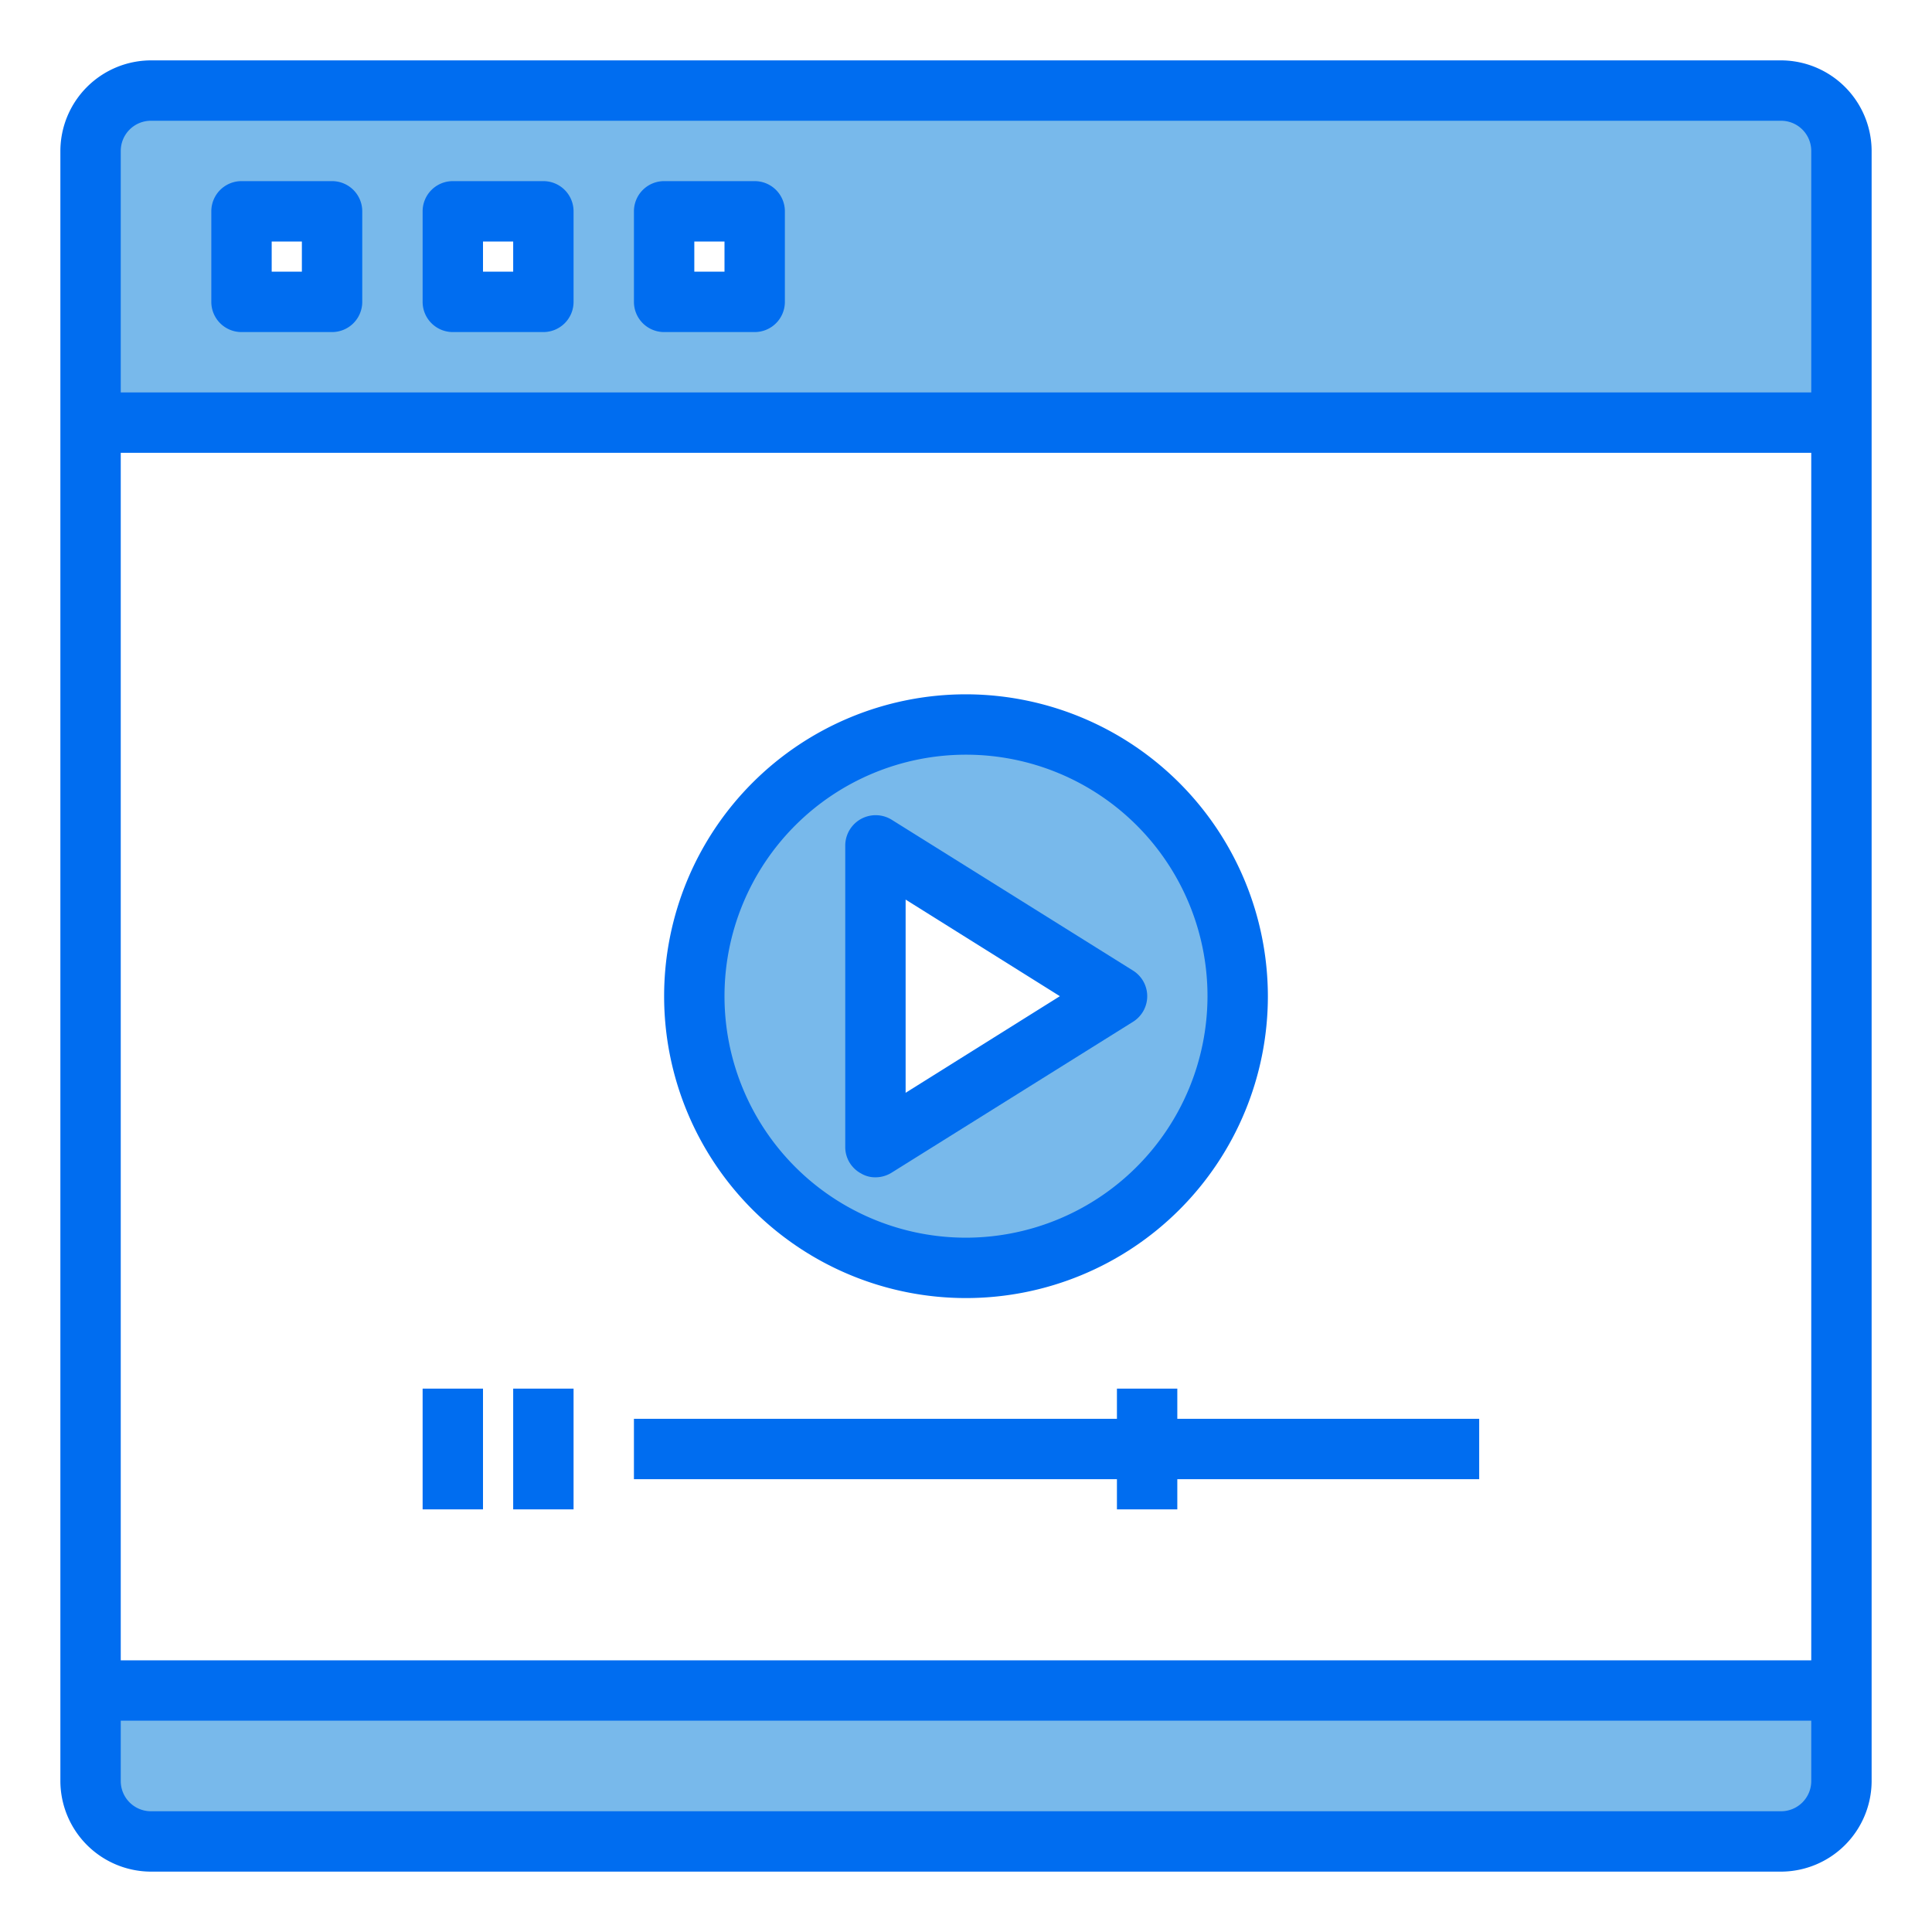 <svg xmlns="http://www.w3.org/2000/svg" viewBox="0 0 64 64" id="video"><g data-name="Video Play"><path fill="#78b9eb" d="M61 56v3a2.006 2.006 0 0 1-2 2H5a2.006 2.006 0 0 1-2-2V56zM32 24a9 9 0 1 1-9 9A9 9 0 0 1 32 24zM29 38l8-5-8-5zM61 5v9H3V5A2.006 2.006 0 0 1 5 3H59A2.006 2.006 0 0 1 61 5zM25 10V7H22v3zm-7 0V7H15v3zm-7 0V7H8v3z"></path><path fill="#006df0" d="M59,2H5A3.009,3.009,0,0,0,2,5V59a3.009,3.009,0,0,0,3,3H59a3.009,3.009,0,0,0,3-3V5A3.009,3.009,0,0,0,59,2Zm1,57a1,1,0,0,1-1,1H5a1,1,0,0,1-1-1V57H60Zm0-4H4V15H60Zm0-42H4V5A1,1,0,0,1,5,4H59a1,1,0,0,1,1,1Z"></path><path fill="#006df0" d="M8 11h3a1 1 0 0 0 1-1V7a1 1 0 0 0-1-1H8A1 1 0 0 0 7 7v3A1 1 0 0 0 8 11zM9 8h1V9H9zM15 11h3a1 1 0 0 0 1-1V7a1 1 0 0 0-1-1H15a1 1 0 0 0-1 1v3A1 1 0 0 0 15 11zm1-3h1V9H16zM22 11h3a1 1 0 0 0 1-1V7a1 1 0 0 0-1-1H22a1 1 0 0 0-1 1v3A1 1 0 0 0 22 11zm1-3h1V9H23z"></path><rect width="2" height="4" x="14" y="46" fill="#006df0"></rect><rect width="2" height="4" x="17" y="46" fill="#006df0"></rect><polygon fill="#006df0" points="49 47 49 49 39 49 39 50 37 50 37 49 21 49 21 47 37 47 37 46 39 46 39 47 49 47"></polygon><path fill="#006df0" d="M32,23A10,10,0,1,0,42,33,10.016,10.016,0,0,0,32,23Zm0,18a8,8,0,1,1,8-8A8.011,8.011,0,0,1,32,41Z"></path><path fill="#006df0" d="M37.53,32.15l-8-5A1.008,1.008,0,0,0,28,28V38a.99.99,0,0,0,.52.87A.912.912,0,0,0,29,39a1.014,1.014,0,0,0,.53-.15l8-5a1,1,0,0,0,0-1.7ZM30,36.2V29.8L35.11,33Z"></path></g></svg>